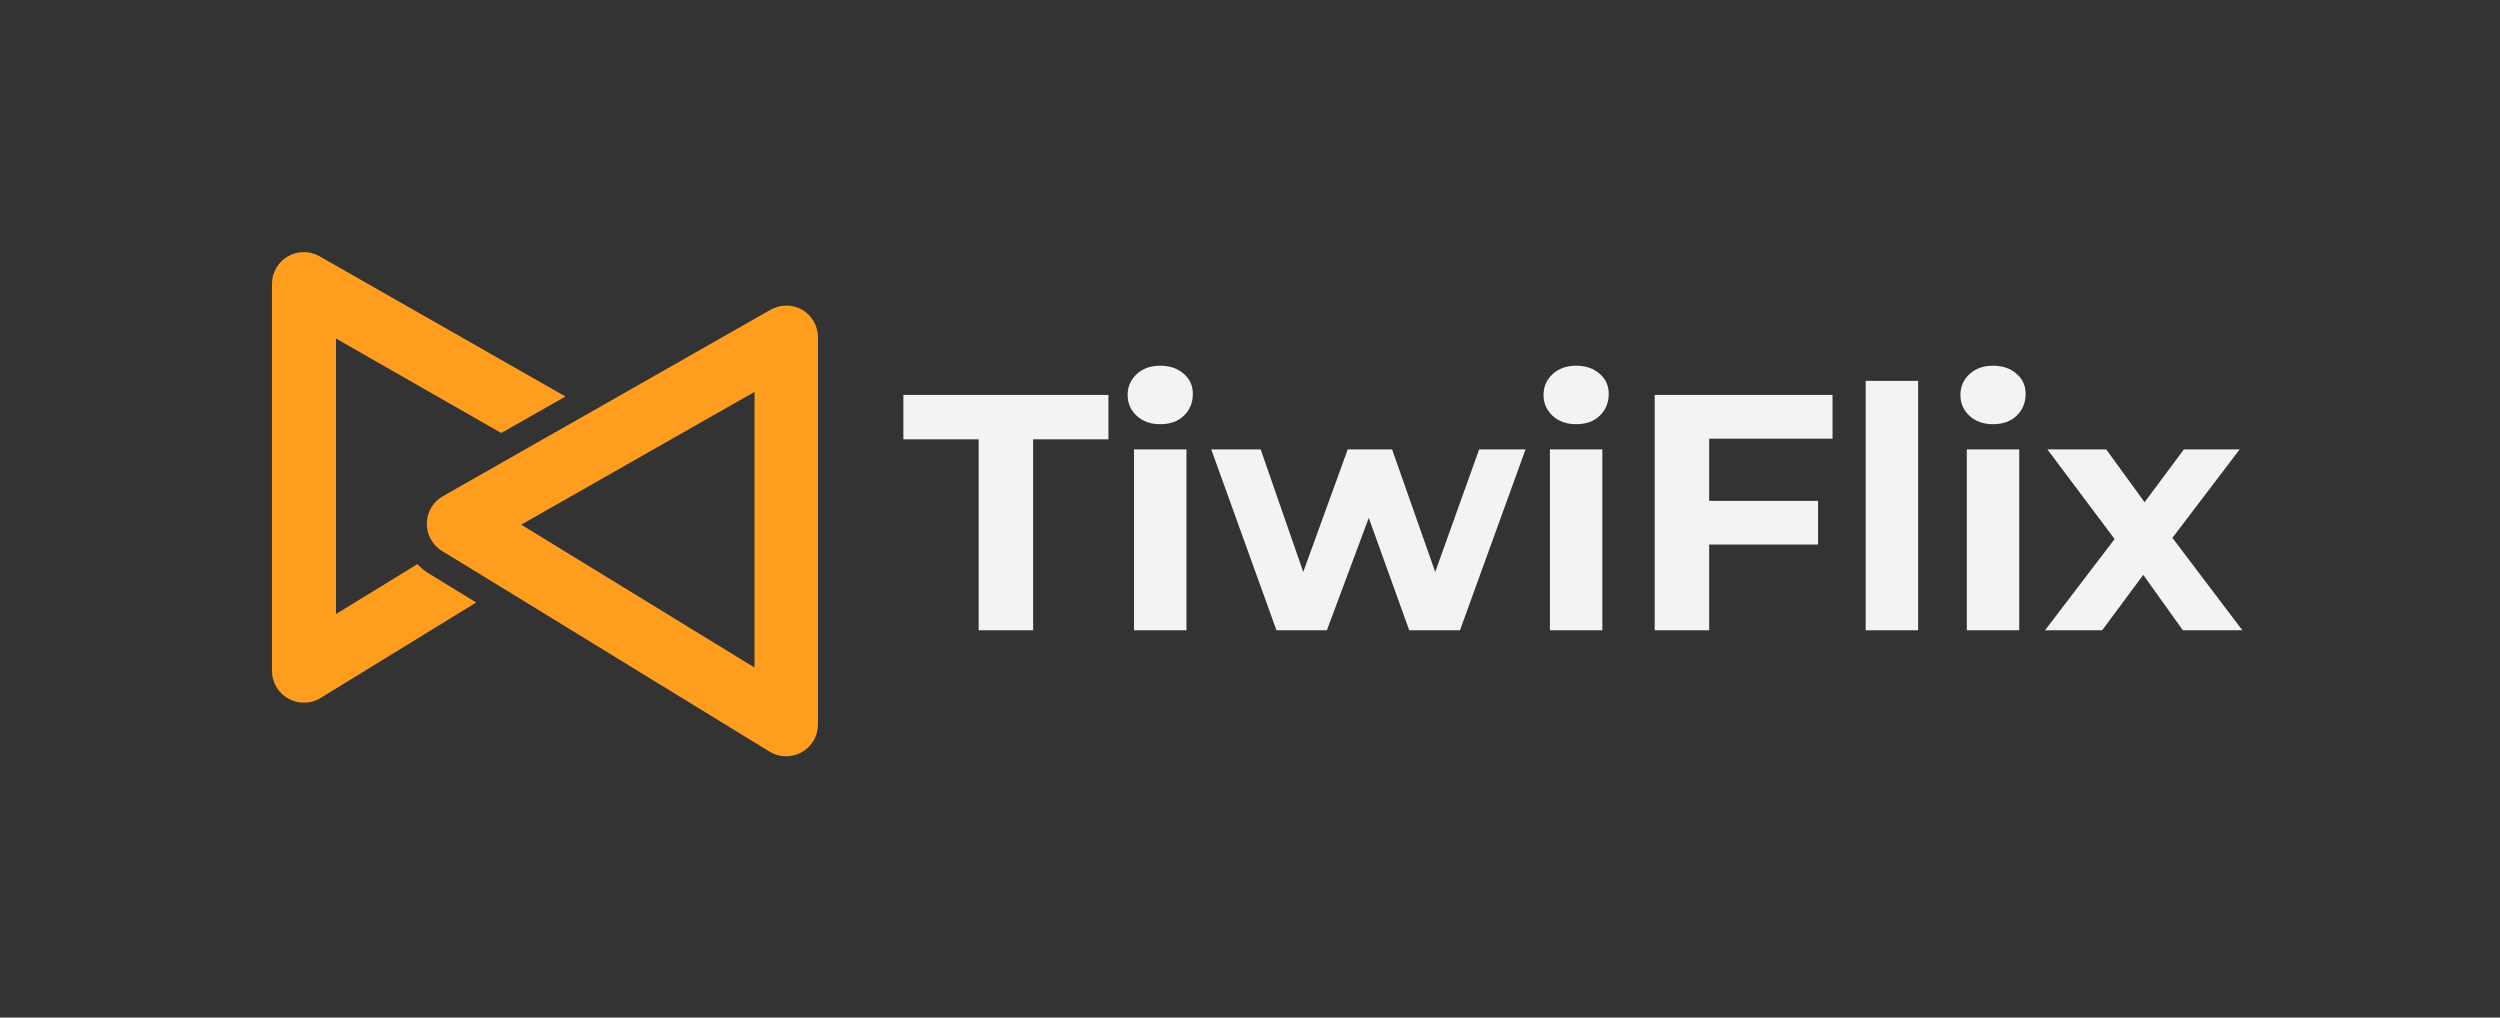 <svg width="199" height="81" viewBox="0 0 199 81" fill="none" xmlns="http://www.w3.org/2000/svg">
<rect x="0" y="0" width="199" height="81" fill="#333333" stroke="none"/>
<g clip-path="url(#clip0_2021_1915)">
<path d="M39.898 34.467L45.012 31.561L29.217 22.557L25.435 20.398C25.049 20.179 24.613 20.065 24.17 20.067C23.726 20.069 23.291 20.188 22.908 20.411C22.525 20.634 22.207 20.954 21.986 21.338C21.765 21.723 21.648 22.158 21.648 22.602V53.4C21.649 53.85 21.769 54.292 21.997 54.68C22.224 55.069 22.552 55.389 22.945 55.608C23.321 55.821 23.747 55.932 24.179 55.93C24.652 55.935 25.117 55.807 25.52 55.559L37.904 47.959L34.117 45.639C33.788 45.435 33.487 45.188 33.223 44.906L26.745 48.876V26.947L39.898 34.467Z" fill="#FF9D1F"/>
<path d="M63.864 24.663C63.478 24.44 63.04 24.322 62.594 24.323C62.154 24.324 61.721 24.438 61.338 24.654L57.547 26.813L47.117 32.75L42.002 35.656L35.252 39.497C34.882 39.707 34.571 40.008 34.348 40.37C34.125 40.733 33.997 41.146 33.976 41.571C33.955 41.997 34.041 42.42 34.228 42.803C34.414 43.186 34.694 43.516 35.041 43.761L35.185 43.855L39.883 46.73L61.253 59.829C61.637 60.064 62.077 60.193 62.527 60.201C62.977 60.21 63.421 60.099 63.814 59.879C64.207 59.659 64.534 59.339 64.762 58.95C64.99 58.562 65.111 58.12 65.111 57.67V26.867C65.115 26.423 65.001 25.985 64.782 25.598C64.564 25.211 64.247 24.889 63.864 24.663ZM60.059 53.136L44.729 43.748L41.488 41.763L52.102 35.723L60.059 31.195V53.136Z" fill="#FF9D1F"/>
<path d="M77.902 50.168V34.971H71.908V31.439H88.23V34.971H82.236V50.168H77.902ZM90.267 50.168V35.773H94.441V50.168H90.267ZM92.354 33.766C91.588 33.766 90.963 33.544 90.481 33.097C90 32.651 89.759 32.099 89.759 31.439C89.759 30.779 90 30.226 90.481 29.78C90.963 29.334 91.588 29.111 92.354 29.111C93.121 29.111 93.746 29.325 94.227 29.753C94.709 30.163 94.95 30.698 94.95 31.358C94.95 32.054 94.709 32.634 94.227 33.097C93.764 33.544 93.139 33.766 92.354 33.766ZM101.606 50.168L96.415 35.773H100.349L104.656 48.161H102.783L107.279 35.773H110.81L115.172 48.161H113.299L117.74 35.773H121.433L116.215 50.168H112.175L108.349 39.546H109.58L105.62 50.168H101.606ZM123.373 50.168V35.773H127.547V50.168H123.373ZM125.46 33.766C124.693 33.766 124.069 33.544 123.587 33.097C123.106 32.651 122.865 32.099 122.865 31.439C122.865 30.779 123.106 30.226 123.587 29.78C124.069 29.334 124.693 29.111 125.46 29.111C126.227 29.111 126.851 29.325 127.333 29.753C127.815 30.163 128.055 30.698 128.055 31.358C128.055 32.054 127.815 32.634 127.333 33.097C126.869 33.544 126.245 33.766 125.46 33.766ZM135.729 39.867H144.719V43.345H135.729V39.867ZM136.05 50.168H131.715V31.439H145.869V34.917H136.05V50.168ZM148.509 50.168V30.315H152.683V50.168H148.509ZM156.557 50.168V35.773H160.731V50.168H156.557ZM158.644 33.766C157.877 33.766 157.253 33.544 156.771 33.097C156.29 32.651 156.049 32.099 156.049 31.439C156.049 30.779 156.29 30.226 156.771 29.78C157.253 29.334 157.877 29.111 158.644 29.111C159.411 29.111 160.036 29.325 160.517 29.753C160.999 30.163 161.24 30.698 161.24 31.358C161.24 32.054 160.999 32.634 160.517 33.097C160.053 33.544 159.429 33.766 158.644 33.766ZM162.786 50.168L169.233 41.713L169.153 44.014L162.973 35.773H167.655L171.561 41.151L169.795 41.205L173.836 35.773H178.277L172.07 43.934V41.686L178.491 50.168H173.755L169.662 44.442L171.401 44.683L167.334 50.168H162.786Z" fill="#F3F3F3"/>
</g>
<defs>
<clipPath id="clip0_2021_1915">
<rect width="199" height="80.269" fill="white"/>
</clipPath>
</defs>
</svg>

